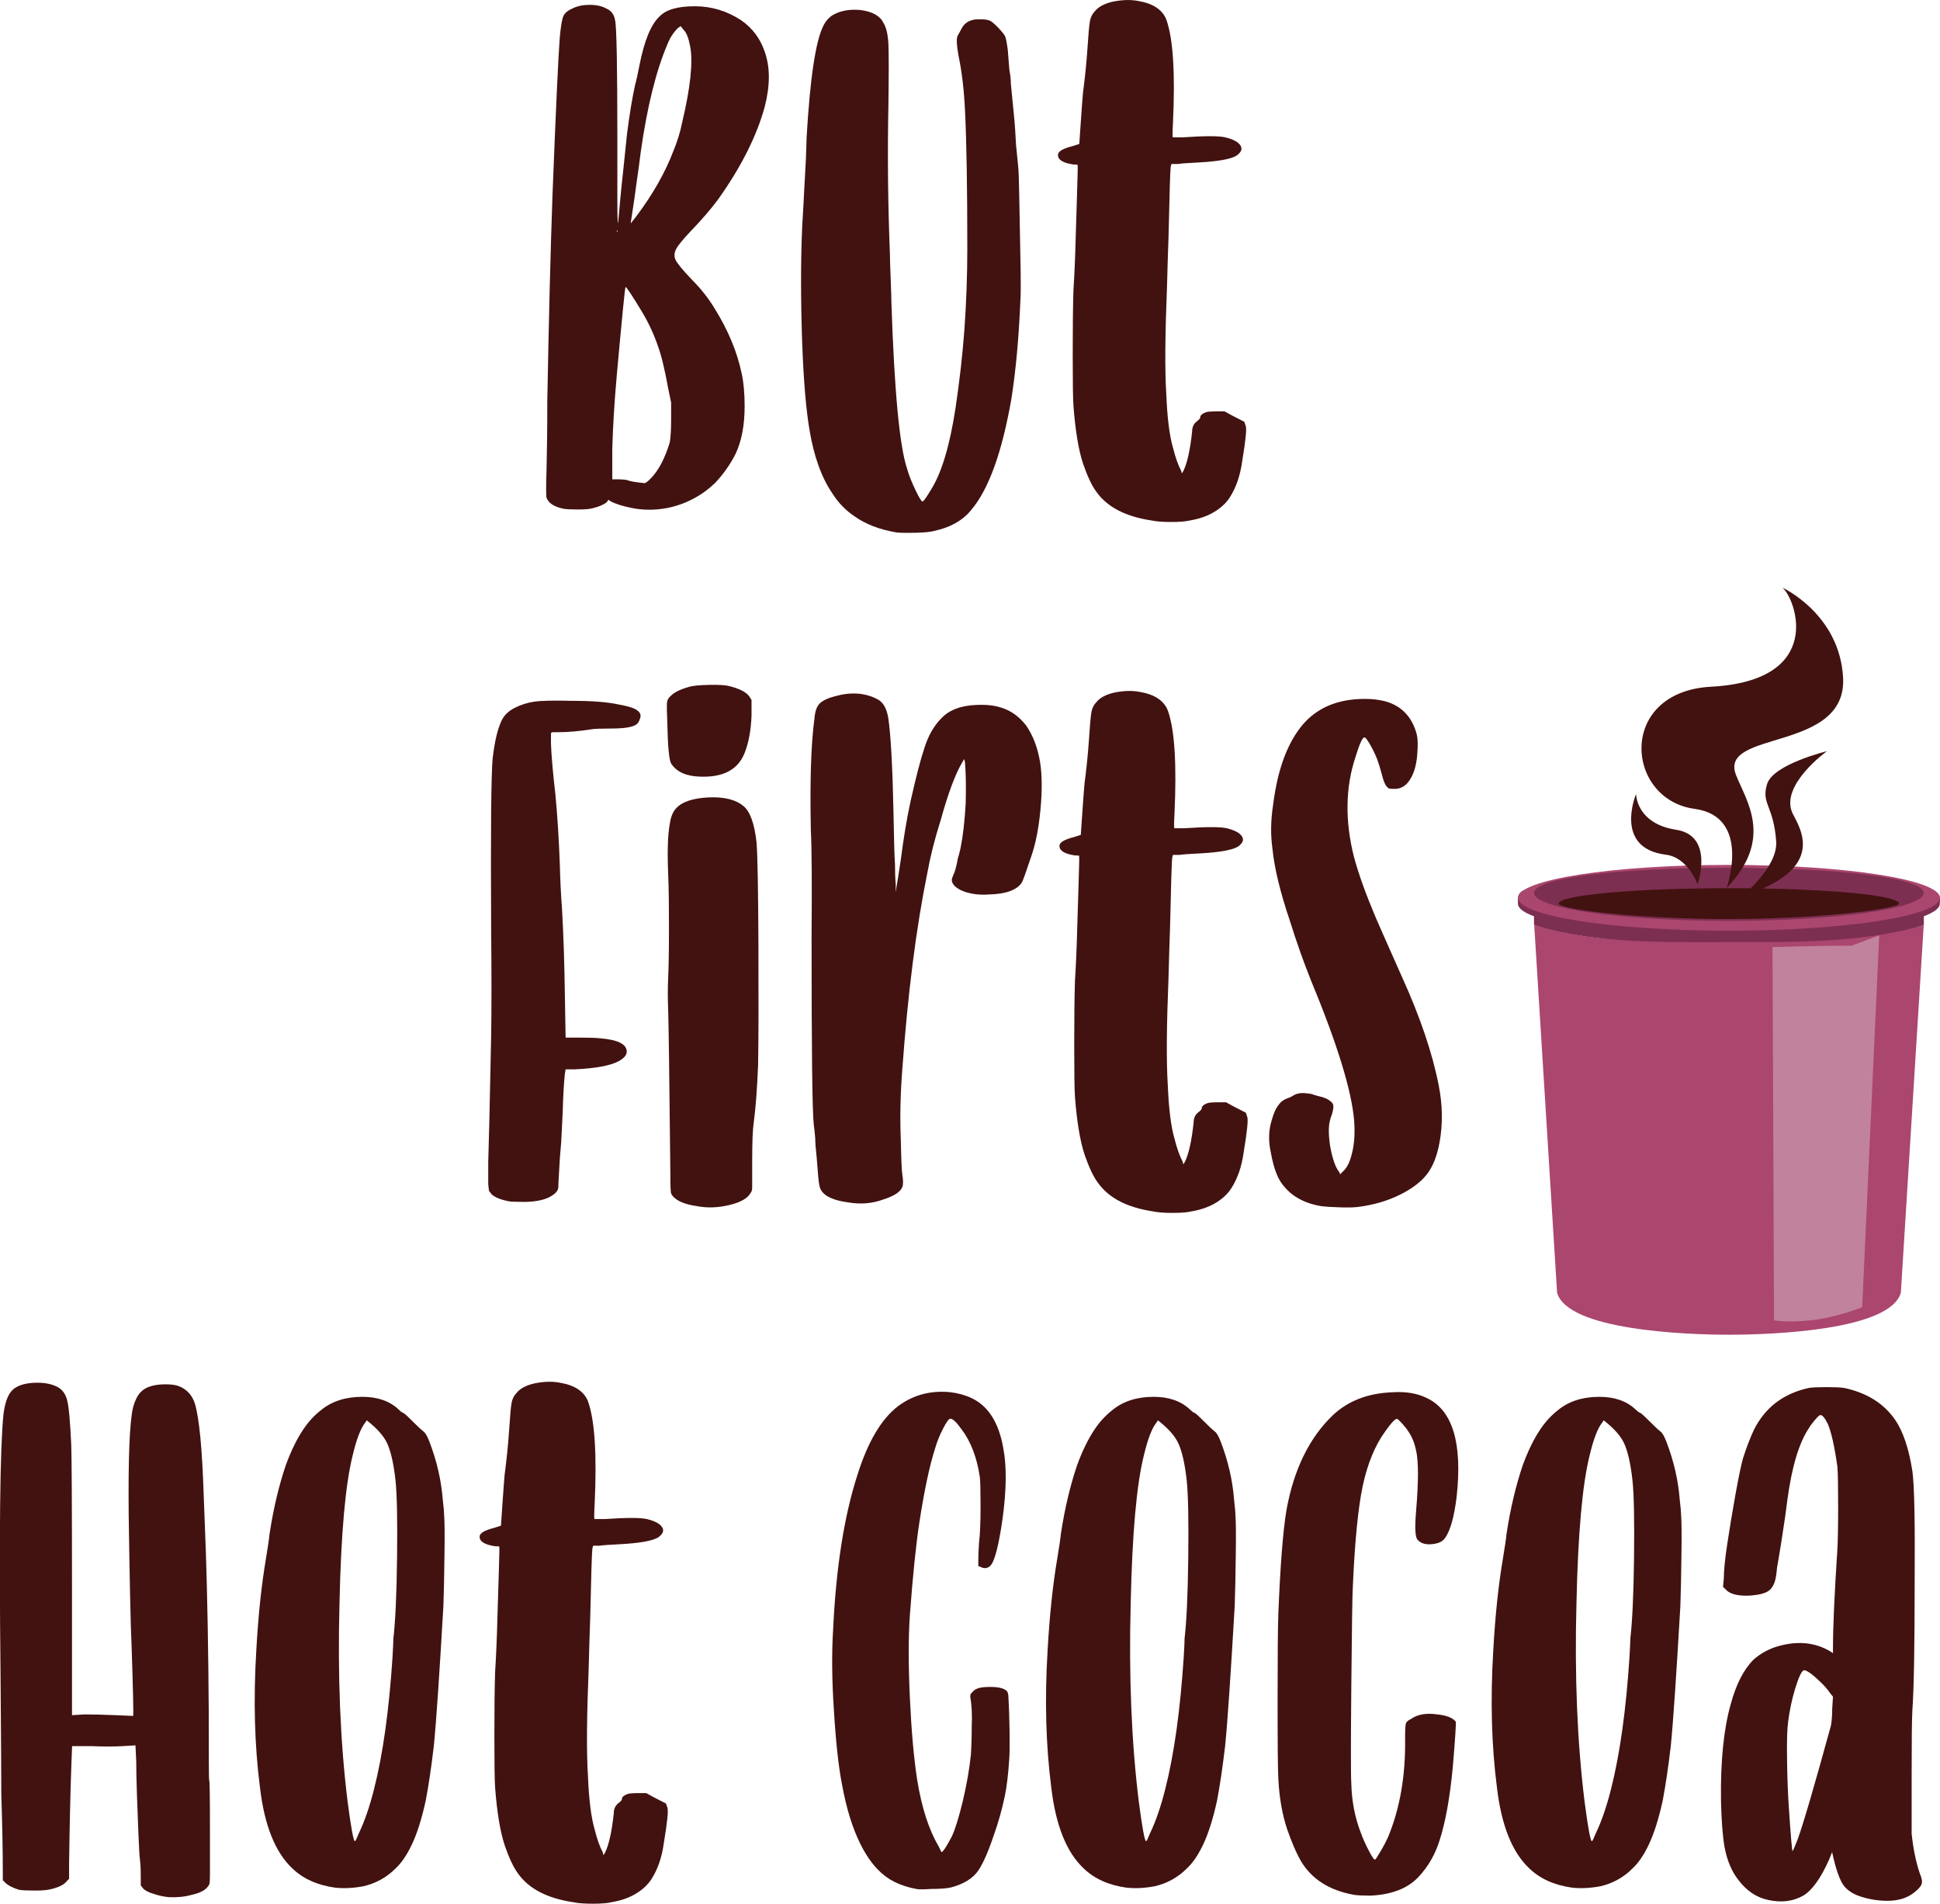 <?xml version="1.0" encoding="utf-8"?>
<!-- Generator: Adobe Illustrator 23.0.1, SVG Export Plug-In . SVG Version: 6.00 Build 0)  -->
<svg version="1.1" id="Layer_1" xmlns="http://www.w3.org/2000/svg" xmlns:xlink="http://www.w3.org/1999/xlink" x="0px" y="0px"
	 viewBox="0 0 180 176.59" style="enable-background:new 0 0 180 176.59;" xml:space="preserve">
<style type="text/css">
	.st0{fill:#CFD1D2;}
	.st1{fill:#E6E7E8;}
	.st2{opacity:0.25;fill:#BEC0C2;}
	.st3{fill:#421210;}
	.st4{fill:#FEF4F5;}
	.st5{fill:#EED4D3;}
	.st6{fill:#F1E8E8;}
	.st7{fill:#E6DEDF;}
	.st8{fill:#602510;}
	.st9{fill:#87481F;}
	.st10{fill:#D1DDDE;}
	.st11{fill:#CED4D6;}
	.st12{fill:#AB466F;}
	.st13{fill:#D7DFE2;}
	.st14{fill:#4D2D23;}
	.st15{fill:#E6E6E5;}
	.st16{fill:#F4F9F9;}
	.st17{fill:#7FA652;}
	.st18{opacity:0.5;}
	.st19{fill:#E4F1F1;}
	.st20{fill:#171818;}
	.st21{fill:#7D2F51;}
	.st22{opacity:0.38;}
	.st23{fill:#FCB977;stroke:#FCB977;stroke-miterlimit:10;}
	.st24{fill:#FCB977;}
	.st25{fill:#E3AF6F;}
	.st26{fill:#FED2A9;}
	.st27{fill:#D28C4B;}
	.st28{fill:#C0C2C4;}
	.st29{fill:#FFFFFF;}
</style>
<g>
	<path class="st21" d="M178.5,82.72v3.09c-2.94,1.1-9.93,1.88-18.08,1.88c-8.16,0-15.16-0.78-18.09-1.89v-3.09H178.5z"/>
	<g>
		<path class="st12" d="M142.35,85.81c5.65,1.76,12.25,1.58,18.07,1.58c5.85,0,12.36,0.11,18.07-1.57
			c-0.71,11.36-1.41,22.71-2.12,34.07c0,0,0,0,0,0c0,0,0,0.01,0,0.01c-0.96,3.51-11.98,3.91-15.95,3.91
			c-3.97,0-14.99-0.41-15.95-3.91c0,0,0-0.01,0-0.01c0,0,0,0,0,0C143.76,108.53,143.05,97.17,142.35,85.81z"/>
	</g>
	<path class="st21" d="M140.84,83.83c0,1.68,8.76,3.05,19.57,3.05c10.81,0,19.57-1.37,19.57-3.05c0-0.32,0.17-0.79-0.4-1.08
		c-2.48-1.24-10.38-1.97-19.16-1.97c-8.66,0-16.48,0.59-19.06,1.81C140.71,82.89,140.84,83.49,140.84,83.83z"/>
	<ellipse class="st12" cx="160.42" cy="83.28" rx="19.57" ry="3.05"/>
	<path class="st21" d="M142.33,82.83c0,1.43,8.1,2.59,18.08,2.59c9.99,0,18.08-1.16,18.08-2.59c0-1.43-8.13-2.33-18.12-2.33
		C150.39,80.5,142.33,81.39,142.33,82.83z"/>
	<path class="st3" d="M166.85,82.51c-1.97-0.08-4.14-0.12-6.44-0.12c-8.72,0-15.79,0.64-15.79,1.43c0,0.51,7.07,1.43,15.79,1.43
		c2.73,0,5.3-0.1,7.55-0.24c4.91-0.32,8.24-0.88,8.24-1.19C176.2,83.23,172.36,82.73,166.85,82.51z"/>
	<g>
		<defs>
			<path id="SVGID_1_" d="M142.35,85.81c5.65,1.76,12.25,1.76,18.08,1.76c5.85,0,12.36-0.08,18.06-1.76
				c-0.71,11.36-1.41,22.71-2.12,34.07c0,0,0,0,0,0c0,0,0,0.01,0,0.01c-0.96,3.51-11.98,3.91-15.95,3.91
				c-3.97,0-14.99-0.41-15.95-3.91c0,0,0-0.01,0-0.01c0,0,0,0,0,0C143.76,108.53,143.05,97.17,142.35,85.81z"/>
		</defs>
		<clipPath id="SVGID_2_">
			<use xlink:href="#SVGID_1_"  style="overflow:visible;"/>
		</clipPath>
	</g>
	<g class="st22">
		<path class="st15" d="M174.36,86.76l-1.58,34.5c0,0-2.44,0.97-4.74,1.21c-2.3,0.24-3.44,0-3.44,0l-0.14-34.62
			c0,0,4.45-0.12,5.88-0.12c1.44,0,1.44,0,1.44,0L174.36,86.76z"/>
	</g>
</g>
<g>
	<g>
		<g>
			<path class="st3" d="M160.2,82.37c0,0,2.35-6.62-2.97-7.34c-6.44-0.87-7.2-10.86,1.53-11.33c10.65-0.57,7.85-8.18,6.62-9.19
				c0,0,5.33,2.45,5.63,8.38c0.34,6.91-11.58,4.8-9.94,8.99C162,74.28,164.63,77.78,160.2,82.37z"/>
		</g>
		<path class="st3" d="M157.51,82.03c0,0,1.58-4.51-1.99-5.06c-3.72-0.57-3.72-3.32-3.72-3.32s-2.12,5.03,2.76,5.63
			C156.63,79.54,157.51,82.03,157.51,82.03z"/>
		<path class="st3" d="M161.6,83.15c0,0,3.36-2.69,3.2-5.09c-0.22-3.32-1.42-3.5-0.84-5.34c0.57-1.83,5.55-3.04,5.55-3.04
			s-4.39,3.15-3.2,5.74C166.93,76.73,169.73,80.59,161.6,83.15z"/>
	</g>
</g>
<g>
	<g>
		<path class="st3" d="M66.64,18.48c-0.64,0.87-1.48,1.85-2.53,2.94c-0.73,0.77-1.19,1.33-1.37,1.67c-0.18,0.34-0.21,0.67-0.07,0.99
			c0.14,0.32,0.66,0.96,1.57,1.91c0.82,0.82,1.5,1.69,2.05,2.6c1.28,2.05,2.12,4.08,2.53,6.08c0.18,0.82,0.27,1.82,0.27,3.01
			c0,1.73-0.27,3.19-0.82,4.38c-0.5,1-1.14,1.91-1.91,2.73c-1.23,1.18-2.69,1.96-4.38,2.32c-1.18,0.23-2.32,0.23-3.42,0
			c-0.87-0.18-1.5-0.39-1.91-0.61l-0.2-0.14l-0.14,0.21c-0.27,0.23-0.68,0.41-1.23,0.55c-0.27,0.09-0.74,0.14-1.4,0.14
			s-1.13-0.02-1.4-0.07c-0.87-0.18-1.39-0.52-1.57-1.02c-0.05-0.18-0.05-1.06,0-2.63c0.04-1.57,0.07-3.68,0.07-6.32
			c0.14-7.66,0.3-14.01,0.48-19.07c0.32-8.2,0.55-13.1,0.68-14.7c0.09-1,0.2-1.66,0.34-1.98c0.14-0.27,0.41-0.5,0.82-0.68
			c0.46-0.23,0.99-0.34,1.61-0.34c0.62,0,1.13,0.11,1.54,0.34c0.45,0.18,0.73,0.55,0.82,1.09c0.14,0.59,0.21,4.24,0.21,10.94
			c0,2.32,0,4.23,0,5.71s0.02,2.2,0.07,2.15c0.14-1.59,0.29-3.23,0.48-4.92c0.14-1.37,0.25-2.46,0.34-3.28
			c0.23-1.82,0.48-3.35,0.75-4.58c0.14-0.5,0.27-1.12,0.41-1.85c0.45-2.28,1.07-3.78,1.85-4.51c0.59-0.64,1.69-0.96,3.28-0.96
			c1.55,0,2.98,0.43,4.31,1.3c1.05,0.73,1.78,1.71,2.19,2.94c0.5,1.41,0.5,3.1,0,5.06C70.22,12.6,68.78,15.47,66.64,18.48z
			 M62.27,38.92v-1.57l-0.27-1.3c-0.32-1.78-0.64-3.1-0.96-3.96c-0.37-1.09-0.87-2.16-1.5-3.21c-0.91-1.5-1.41-2.26-1.5-2.26
			c-0.05,0-0.32,2.76-0.82,8.27c-0.23,2.6-0.36,4.85-0.41,6.77v2.8h0.48c0.32,0,0.61,0.02,0.89,0.07c0.23,0.09,0.55,0.16,0.96,0.21
			l0.61,0.07c0.09,0.05,0.3-0.09,0.61-0.41c0.73-0.73,1.32-1.85,1.78-3.35C62.22,40.63,62.27,39.92,62.27,38.92z M57.28,21.35
			l-0.07,0.07l0.07,0.14C57.28,21.46,57.28,21.39,57.28,21.35z M62.47,14.03c0.36-0.87,0.64-1.75,0.82-2.66
			c0.77-3.24,1.02-5.58,0.75-7.04c-0.14-0.77-0.34-1.3-0.62-1.57l-0.27-0.34l-0.27,0.2c-0.41,0.41-0.73,0.91-0.96,1.5
			c-1.05,2.46-1.87,5.77-2.46,9.91c-0.14,1.09-0.27,2.1-0.41,3.01c-0.14,1.05-0.25,1.85-0.34,2.39c-0.09,0.64-0.15,1.02-0.17,1.13
			c-0.02,0.12-0.02,0.16,0,0.14c0.02-0.02,0.19-0.24,0.51-0.65C60.56,18.04,61.7,16.04,62.47,14.03z"/>
		<path class="st3" d="M94.46,15.33c0.05,0.46,0.08,1.27,0.1,2.43c0.02,1.16,0.04,2.38,0.07,3.66c0.02,1.28,0.05,2.54,0.07,3.79
			c0.02,1.25,0.01,2.18-0.03,2.77c-0.14,3.33-0.41,6.31-0.82,8.96c-0.87,5.01-2.12,8.48-3.76,10.39c-0.78,0.96-1.92,1.6-3.42,1.92
			c-0.32,0.09-0.89,0.15-1.71,0.17c-0.82,0.02-1.41,0.01-1.78-0.03c-1.6-0.27-2.89-0.78-3.9-1.5c-0.82-0.55-1.5-1.25-2.05-2.12
			c-1-1.46-1.71-3.42-2.12-5.88c-0.32-1.87-0.55-4.56-0.68-8.07c-0.14-4.01-0.14-7.61,0-10.8c0.09-1.5,0.16-2.71,0.2-3.62
			c0.05-0.91,0.09-1.75,0.14-2.53c0.04-1.18,0.07-1.89,0.07-2.12c0.32-5.51,0.84-8.98,1.57-10.39c0.23-0.45,0.55-0.8,0.96-1.02
			c0.68-0.36,1.5-0.5,2.46-0.41c1.09,0.14,1.8,0.52,2.12,1.16c0.27,0.41,0.43,1.07,0.48,1.98c0.04,0.91,0.04,2.8,0,5.67
			c-0.09,4.47-0.05,9.07,0.14,13.81c0,0.41,0.02,1.17,0.07,2.29c0.04,1.12,0.07,1.88,0.07,2.29c0.27,8.11,0.75,13.22,1.44,15.31
			c0.18,0.64,0.45,1.31,0.79,2.02c0.34,0.71,0.56,1.06,0.65,1.06c0.09,0,0.34-0.34,0.75-1.03c1-1.55,1.78-4.1,2.32-7.66
			c0.36-2.41,0.64-4.83,0.82-7.25c0.18-2.55,0.27-5.06,0.27-7.52c0-5.65-0.07-9.89-0.21-12.72c-0.09-2-0.3-3.74-0.61-5.19
			c-0.18-1-0.2-1.62-0.07-1.85c0.09-0.14,0.2-0.34,0.34-0.62c0.32-0.64,0.91-0.93,1.78-0.89c0.41,0,0.71,0.05,0.89,0.14
			c0.18,0.09,0.44,0.32,0.79,0.68c0.34,0.37,0.55,0.63,0.61,0.79c0.07,0.16,0.15,0.58,0.24,1.27c0.05,0.55,0.09,1.14,0.14,1.78
			c0.09,0.5,0.14,0.93,0.14,1.3c0.09,0.91,0.2,2.08,0.34,3.49c0.04,0.46,0.09,1.19,0.14,2.19C94.35,14.28,94.42,14.92,94.46,15.33z"
			/>
		<path class="st3" d="M115.45,39.12c0,0,0.05,0.14,0.14,0.41c0.09,0.27-0.02,1.37-0.34,3.28c-0.18,1.32-0.57,2.44-1.16,3.35
			c-0.36,0.55-0.87,1-1.5,1.37c-0.64,0.37-1.37,0.61-2.19,0.75c-0.36,0.09-0.95,0.14-1.74,0.14c-0.8,0-1.4-0.05-1.81-0.14
			c-2.42-0.36-4.13-1.25-5.13-2.67c-0.41-0.55-0.82-1.41-1.23-2.6c-0.41-1.23-0.71-3.01-0.89-5.33c-0.05-0.68-0.07-2.28-0.07-4.79
			c0-2.5,0.02-4.51,0.07-6.02c0.09-1.37,0.16-3.01,0.21-4.92c0.04-1.41,0.09-2.94,0.14-4.58c0.04-1.37,0.06-2.06,0.03-2.08
			c-0.02-0.02-0.15-0.03-0.38-0.03c-0.96-0.14-1.44-0.43-1.44-0.89c0-0.32,0.45-0.59,1.37-0.82l0.61-0.2l0.14-2.05
			c0.09-1.32,0.16-2.21,0.2-2.67c0.18-1.37,0.32-2.71,0.41-4.03c0.09-1.41,0.17-2.3,0.24-2.66c0.07-0.36,0.22-0.66,0.45-0.89
			c0.32-0.41,0.87-0.71,1.64-0.89c0.87-0.18,1.66-0.21,2.39-0.07c1.37,0.23,2.23,0.8,2.6,1.71c0.64,1.78,0.84,4.99,0.62,9.64
			c-0.05,0.87-0.05,1.3,0,1.3c0.09,0,0.39,0,0.89,0c2.05-0.14,3.37-0.14,3.97,0c0.73,0.18,1.2,0.43,1.4,0.75
			c0.21,0.32,0.08,0.64-0.38,0.96c-0.55,0.32-1.71,0.52-3.49,0.62c-1,0.05-1.64,0.09-1.91,0.14h-0.62l-0.07,0.27
			c-0.05,0.41-0.11,2.57-0.2,6.49c-0.05,1.23-0.09,2.76-0.14,4.58c-0.18,4.47-0.21,7.79-0.07,9.98c0.09,2.23,0.3,3.9,0.62,4.99
			c0.23,0.91,0.48,1.62,0.75,2.12l0.07,0.27l0.14-0.21c0.36-0.73,0.64-1.96,0.82-3.69c0-0.41,0.16-0.73,0.48-0.96
			c0.18-0.14,0.27-0.25,0.27-0.34c0-0.18,0.18-0.34,0.55-0.48c0.14-0.04,0.45-0.07,0.96-0.07h0.75l0.75,0.41
			C115.08,38.94,115.45,39.12,115.45,39.12z"/>
		<path class="st3" d="M59.19,65.95c0.23,0.18,0.3,0.41,0.2,0.68c-0.09,0.32-0.23,0.52-0.41,0.61c-0.37,0.23-1.14,0.34-2.33,0.34
			c-0.91,0-1.5,0.02-1.78,0.07c-1.14,0.18-2.16,0.27-3.07,0.27c-0.27,0-0.46,0-0.55,0L51.12,68v0.96c0.04,1.14,0.18,2.71,0.41,4.72
			c0.18,1.87,0.32,4.01,0.41,6.43c0.04,1.6,0.11,2.96,0.2,4.1c0.14,2.42,0.23,5.1,0.27,8.07l0.07,3.97h1.37
			c0.87,0,1.5,0.02,1.91,0.07c1.6,0.14,2.39,0.55,2.39,1.23c0,0.32-0.25,0.61-0.75,0.89c-0.77,0.41-2.12,0.66-4.03,0.75h-0.89
			l-0.07,0.41c-0.09,0.87-0.16,2.05-0.2,3.55c-0.05,0.87-0.09,1.8-0.14,2.8c-0.09,0.96-0.16,1.89-0.2,2.8
			c-0.05,0.82-0.07,1.3-0.07,1.44c-0.05,0.32-0.34,0.61-0.89,0.89c-0.59,0.27-1.37,0.41-2.33,0.41c-0.77,0-1.25-0.02-1.44-0.07
			c-0.68-0.14-1.18-0.34-1.5-0.61l-0.27-0.34l-0.07-0.61c0-0.45,0-1.14,0-2.05c0.04-1.14,0.14-5.03,0.27-11.69
			c0.04-2.6,0.04-5.92,0-9.98c-0.05-9.07,0-14.33,0.14-15.79c0.18-1.55,0.45-2.71,0.82-3.49c0.23-0.5,0.64-0.9,1.23-1.2
			c0.59-0.3,1.21-0.49,1.85-0.58c0.64-0.09,1.8-0.11,3.49-0.07c1.82,0,3.26,0.11,4.31,0.34C58.37,65.52,58.96,65.72,59.19,65.95z"/>
		<path class="st3" d="M64.93,72.04c-1.28-0.04-2.17-0.45-2.67-1.23c-0.18-0.36-0.3-1.57-0.34-3.62c-0.05-1.14-0.06-1.82-0.03-2.05
			c0.02-0.23,0.15-0.43,0.38-0.62c0.32-0.32,0.89-0.59,1.71-0.82c0.32-0.09,0.91-0.15,1.78-0.17c0.87-0.02,1.48,0.01,1.85,0.1
			c0.96,0.23,1.6,0.55,1.91,0.96l0.21,0.34v1.44c-0.05,1.32-0.25,2.46-0.62,3.42C68.51,71.38,67.12,72.13,64.93,72.04z M70.2,78.19
			c0.09,1.23,0.15,4.4,0.17,9.5c0.02,5.1,0.01,8.8-0.03,11.07c-0.09,2.28-0.23,4.08-0.41,5.4c-0.09,0.59-0.14,1.8-0.14,3.62
			c0,1.32,0,2.11,0,2.36c0,0.25-0.05,0.42-0.14,0.51c-0.27,0.5-0.93,0.88-1.98,1.13s-2.05,0.29-3.01,0.1
			c-1.28-0.18-2.08-0.57-2.39-1.16c-0.05-0.14-0.07-0.71-0.07-1.71c-0.09-8.89-0.16-13.95-0.2-15.18c-0.05-1.18-0.05-2.26,0-3.21
			c0.04-0.91,0.07-2.43,0.07-4.55c0-2.12-0.02-3.75-0.07-4.89c-0.09-2.1-0.05-3.67,0.14-4.72c0.09-0.68,0.3-1.18,0.61-1.5
			c0.55-0.59,1.54-0.92,2.97-0.99c1.44-0.07,2.52,0.19,3.25,0.79C69.6,75.27,70.01,76.41,70.2,78.19z"/>
		<path class="st3" d="M96.51,70.74c0.18,1.19,0.19,2.63,0.03,4.34c-0.16,1.71-0.44,3.16-0.85,4.34c-0.5,1.5-0.8,2.33-0.89,2.46
			c-0.46,0.68-1.46,1.05-3.01,1.09c-0.64,0.05-1.22,0.01-1.74-0.1c-0.52-0.11-0.95-0.29-1.26-0.51c-0.32-0.23-0.48-0.48-0.48-0.75
			c0-0.09,0.09-0.34,0.27-0.75c0.14-0.46,0.23-0.84,0.27-1.16c0.09-0.27,0.18-0.61,0.27-1.02c0.23-1.14,0.39-2.53,0.48-4.17
			c0.04-1.55,0.02-2.82-0.07-3.83l-0.07-0.27l-0.2,0.34c-0.64,1.09-1.3,2.87-1.98,5.33c-0.55,1.73-0.96,3.35-1.23,4.85
			c-1.05,5.15-1.82,11.23-2.33,18.25c-0.18,2.28-0.23,4.47-0.14,6.56c0.04,1.91,0.09,2.98,0.14,3.21c0.09,0.55,0.09,0.93,0,1.16
			c-0.18,0.46-0.77,0.84-1.78,1.16c-1,0.37-2.08,0.46-3.21,0.27c-1.41-0.18-2.28-0.59-2.6-1.23c-0.09-0.18-0.16-0.56-0.21-1.13
			c-0.05-0.57-0.09-1.15-0.14-1.74c-0.09-0.82-0.14-1.44-0.14-1.85c-0.05-0.55-0.09-0.98-0.14-1.3c-0.14-1.32-0.2-7.15-0.2-17.5
			c0.04-4.79,0.02-8.07-0.07-9.84c-0.09-4.56,0.02-8,0.34-10.32c0.05-0.64,0.21-1.09,0.48-1.37c0.27-0.27,0.75-0.5,1.44-0.68
			c1.46-0.41,2.76-0.32,3.9,0.27c0.55,0.27,0.89,0.87,1.03,1.78c0.23,1.55,0.39,4.44,0.48,8.68c0.04,2.55,0.09,4.17,0.14,4.85
			c0,0.68,0.02,1.32,0.07,1.91v0.68l0.07-0.48c0.05-0.23,0.18-1.09,0.41-2.6c0.23-1.82,0.52-3.6,0.89-5.33
			c0.5-2.23,0.93-3.9,1.3-4.99c0.36-1.14,0.89-2.05,1.57-2.73c0.73-0.77,1.82-1.18,3.28-1.23c0.91-0.04,1.69,0.05,2.32,0.27
			c0.87,0.27,1.62,0.82,2.26,1.64C95.85,68.23,96.29,69.37,96.51,70.74z"/>
		<path class="st3" d="M115.59,103.21c0,0,0.05,0.14,0.14,0.41c0.09,0.27-0.02,1.37-0.34,3.28c-0.18,1.32-0.57,2.44-1.16,3.35
			c-0.36,0.55-0.87,1-1.5,1.37c-0.64,0.37-1.37,0.61-2.19,0.75c-0.36,0.09-0.95,0.14-1.74,0.14c-0.8,0-1.4-0.05-1.81-0.14
			c-2.42-0.36-4.13-1.25-5.13-2.67c-0.41-0.55-0.82-1.41-1.23-2.6c-0.41-1.23-0.71-3.01-0.89-5.33c-0.05-0.68-0.07-2.28-0.07-4.79
			c0-2.5,0.02-4.51,0.07-6.02c0.09-1.37,0.16-3.01,0.21-4.92c0.04-1.41,0.09-2.94,0.14-4.58c0.04-1.37,0.06-2.06,0.03-2.08
			c-0.02-0.02-0.15-0.03-0.38-0.03c-0.96-0.14-1.44-0.43-1.44-0.89c0-0.32,0.45-0.59,1.37-0.82l0.61-0.2l0.14-2.05
			c0.09-1.32,0.16-2.21,0.2-2.67c0.18-1.37,0.32-2.71,0.41-4.03c0.09-1.41,0.17-2.3,0.24-2.66s0.22-0.66,0.45-0.89
			c0.32-0.41,0.87-0.71,1.64-0.89c0.87-0.18,1.66-0.21,2.39-0.07c1.37,0.23,2.23,0.8,2.6,1.71c0.64,1.78,0.84,4.99,0.62,9.64
			c-0.05,0.87-0.05,1.3,0,1.3c0.09,0,0.39,0,0.89,0c2.05-0.14,3.37-0.14,3.97,0c0.73,0.18,1.2,0.43,1.4,0.75
			c0.21,0.32,0.08,0.64-0.38,0.96c-0.55,0.32-1.71,0.52-3.49,0.62c-1,0.05-1.64,0.09-1.91,0.14h-0.62l-0.07,0.27
			c-0.05,0.41-0.11,2.57-0.2,6.49c-0.05,1.23-0.09,2.76-0.14,4.58c-0.18,4.47-0.21,7.79-0.07,9.98c0.09,2.23,0.3,3.9,0.62,4.99
			c0.23,0.91,0.48,1.62,0.75,2.12l0.07,0.27l0.14-0.21c0.36-0.73,0.64-1.96,0.82-3.69c0-0.41,0.16-0.73,0.48-0.96
			c0.18-0.14,0.27-0.25,0.27-0.34c0-0.18,0.18-0.34,0.55-0.48c0.14-0.04,0.45-0.07,0.96-0.07h0.75l0.75,0.41
			C115.22,103.03,115.59,103.21,115.59,103.21z"/>
		<path class="st3" d="M133.49,100.68c0.36,1.82,0.39,3.6,0.07,5.33c-0.23,1.23-0.61,2.2-1.16,2.91c-0.55,0.71-1.37,1.33-2.46,1.88
			c-1.18,0.59-2.51,0.98-3.96,1.16c-0.41,0.05-0.99,0.06-1.74,0.03c-0.75-0.02-1.29-0.06-1.61-0.1c-1.69-0.27-2.94-1-3.76-2.19
			c-0.41-0.59-0.73-1.53-0.96-2.8c-0.23-1.05-0.21-2.03,0.07-2.94c0.18-0.68,0.41-1.18,0.68-1.5c0.18-0.27,0.48-0.48,0.89-0.62
			c0.14-0.04,0.27-0.11,0.41-0.2c0.36-0.23,0.82-0.3,1.37-0.21c0.18,0,0.39,0.05,0.62,0.14c0.14,0.05,0.39,0.11,0.75,0.2
			c0.45,0.14,0.77,0.34,0.96,0.61c0.09,0.18,0.07,0.5-0.07,0.96c-0.14,0.36-0.23,0.71-0.27,1.02c-0.05,0.41-0.03,0.9,0.03,1.47
			s0.18,1.13,0.34,1.67c0.16,0.55,0.35,0.96,0.58,1.23l0.07,0.2l0.27-0.27c0.36-0.32,0.64-0.87,0.82-1.64
			c0.23-0.87,0.3-1.89,0.21-3.08c-0.23-2.78-1.57-7.13-4.03-13.06c-0.64-1.6-1.28-3.39-1.91-5.4c-0.91-2.69-1.46-4.94-1.64-6.77
			c-0.18-1.28-0.16-2.64,0.07-4.1c0.41-3.24,1.32-5.7,2.73-7.38c1.28-1.5,3.05-2.3,5.33-2.39c0.96-0.04,1.8,0.05,2.53,0.27
			c1.41,0.46,2.32,1.46,2.73,3.01c0.09,0.37,0.11,0.87,0.07,1.5c-0.05,1.14-0.27,2.03-0.68,2.67c-0.36,0.59-0.84,0.89-1.44,0.89
			c-0.23,0-0.39-0.01-0.48-0.03c-0.09-0.02-0.18-0.09-0.27-0.21c-0.09-0.11-0.17-0.26-0.24-0.44c-0.07-0.18-0.15-0.45-0.24-0.82
			c-0.14-0.5-0.27-0.93-0.41-1.3c-0.18-0.45-0.4-0.9-0.65-1.33c-0.25-0.43-0.42-0.65-0.51-0.65c-0.18,0-0.46,0.59-0.82,1.78
			c-0.96,2.87-1,5.99-0.14,9.37c0.45,1.64,1.14,3.53,2.05,5.67c0.46,1.05,1.25,2.85,2.39,5.4
			C131.76,94.32,132.9,97.67,133.49,100.68z"/>
		<path class="st3" d="M19.48,169.89c0,1.82,0,3.09,0,3.79c0,0.71-0.02,1.08-0.07,1.13c-0.23,0.46-0.78,0.78-1.64,0.96
			c-0.64,0.18-1.34,0.25-2.12,0.21c-0.5-0.05-1-0.16-1.5-0.34c-0.32-0.09-0.59-0.23-0.82-0.41l-0.27-0.34v-0.89
			c0-0.59-0.02-1.07-0.07-1.44c-0.05-0.36-0.09-1.14-0.14-2.32c0-0.04-0.05-1.25-0.14-3.62c-0.05-1.41-0.07-2.51-0.07-3.28
			l-0.07-1.44l-1.16,0.07c-0.82,0.05-1.8,0.05-2.94,0H6.69l-0.07,1.78c-0.09,2.51-0.16,5.56-0.21,9.16v1.37l-0.2,0.2
			c-0.23,0.32-0.71,0.57-1.44,0.75c-0.32,0.09-0.82,0.14-1.5,0.14c-0.68,0-1.18-0.02-1.5-0.07c-0.59-0.18-1.03-0.41-1.3-0.68
			l-0.21-0.21v-0.75c0-2-0.05-4.42-0.14-7.25c0-1.14-0.02-4.83-0.07-11.07c-0.14-12.94-0.05-20.99,0.27-24.13
			c0.14-1.14,0.43-1.91,0.89-2.32c0.41-0.36,1.05-0.57,1.91-0.62c0.87-0.04,1.57,0.07,2.12,0.34c0.5,0.23,0.83,0.65,0.99,1.27
			c0.16,0.61,0.28,1.99,0.38,4.13c0.04,1,0.07,5.42,0.07,13.26v11.83l1.16-0.07c0.73,0,1.69,0.02,2.87,0.07l1.64,0.07
			c0.05-0.04,0-2.21-0.14-6.49c-0.09-1.82-0.18-5.9-0.27-12.24c-0.05-5.29,0.09-8.59,0.41-9.91c0.18-0.64,0.41-1.09,0.68-1.37
			c0.45-0.5,1.23-0.75,2.32-0.75c0.5,0,0.89,0.05,1.16,0.14c0.77,0.27,1.3,0.82,1.57,1.64c0.41,1.37,0.68,4.19,0.82,8.48
			c0.04,1.14,0.11,2.89,0.2,5.26c0.14,4.19,0.23,9.16,0.27,14.9c0,4.15,0.01,6.23,0.03,6.26C19.46,165.1,19.48,166.7,19.48,169.89z"
			/>
		<path class="st3" d="M41.21,140.57c0.04,0.5,0.06,1.72,0.03,3.66c-0.02,1.94-0.06,3.52-0.1,4.75c-0.37,6.38-0.66,10.71-0.89,12.99
			c-0.23,1.96-0.48,3.65-0.75,5.06c-0.37,1.69-0.8,3.05-1.3,4.1c-0.46,0.96-0.96,1.69-1.5,2.19c-0.82,0.82-1.8,1.37-2.94,1.64
			c-0.91,0.18-1.8,0.23-2.67,0.14c-1.64-0.23-2.96-0.82-3.96-1.78c-1.6-1.5-2.6-4.01-3.01-7.52c-0.5-3.87-0.62-8.11-0.34-12.71
			c0.18-3.24,0.48-6.06,0.89-8.48c0.18-1.09,0.3-1.87,0.34-2.32c0.36-2.37,0.87-4.49,1.5-6.36c0.5-1.37,1.05-2.48,1.64-3.35
			c0.45-0.68,1-1.28,1.64-1.78c1-0.82,2.28-1.23,3.83-1.23c1.41,0,2.53,0.39,3.35,1.16c0.18,0.18,0.32,0.29,0.41,0.31
			c0.09,0.02,0.39,0.29,0.89,0.79c0.45,0.46,0.8,0.78,1.03,0.96c0.18,0.14,0.36,0.46,0.55,0.96c0.68,1.78,1.09,3.55,1.23,5.33
			C41.17,139.84,41.21,140.34,41.21,140.57z M36.5,151.98c0.18-1.55,0.3-4.03,0.34-7.45c0.04-3.42,0-5.81-0.14-7.18
			c-0.18-1.64-0.46-2.83-0.82-3.55c-0.27-0.55-0.75-1.12-1.44-1.71l-0.41-0.34l-0.14,0.21c-0.41,0.5-0.8,1.5-1.16,3.01
			c-0.68,2.69-1.09,7.27-1.23,13.74c-0.18,6.75,0.07,12.87,0.75,18.39c0.32,2.46,0.55,3.69,0.68,3.69c0.05,0,0.16-0.23,0.34-0.68
			c0.55-1.14,1.03-2.53,1.44-4.17c0.82-3.23,1.39-7.31,1.71-12.24C36.47,152.78,36.5,152.21,36.5,151.98z"/>
		<path class="st3" d="M61.79,167.29c0,0,0.05,0.14,0.14,0.41c0.09,0.27-0.02,1.37-0.34,3.28c-0.18,1.32-0.57,2.44-1.16,3.35
			c-0.36,0.55-0.87,1-1.5,1.37c-0.64,0.37-1.37,0.61-2.19,0.75c-0.36,0.09-0.95,0.14-1.74,0.14c-0.8,0-1.4-0.05-1.81-0.14
			c-2.42-0.36-4.13-1.25-5.13-2.67c-0.41-0.55-0.82-1.41-1.23-2.6c-0.41-1.23-0.71-3.01-0.89-5.33c-0.05-0.68-0.07-2.28-0.07-4.79
			c0-2.5,0.02-4.51,0.07-6.02c0.09-1.37,0.16-3.01,0.21-4.92c0.04-1.41,0.09-2.94,0.14-4.58c0.04-1.37,0.06-2.06,0.03-2.08
			c-0.02-0.02-0.15-0.03-0.38-0.03c-0.96-0.14-1.44-0.43-1.44-0.89c0-0.32,0.45-0.59,1.37-0.82l0.61-0.2l0.14-2.05
			c0.09-1.32,0.16-2.21,0.2-2.67c0.18-1.37,0.32-2.71,0.41-4.03c0.09-1.41,0.17-2.3,0.24-2.66c0.07-0.36,0.22-0.66,0.45-0.89
			c0.32-0.41,0.87-0.71,1.64-0.89c0.87-0.18,1.66-0.21,2.39-0.07c1.37,0.23,2.23,0.8,2.6,1.71c0.64,1.78,0.84,4.99,0.62,9.64
			c-0.05,0.87-0.05,1.3,0,1.3c0.09,0,0.39,0,0.89,0c2.05-0.14,3.37-0.14,3.97,0c0.73,0.18,1.2,0.43,1.4,0.75
			c0.21,0.32,0.08,0.64-0.38,0.96c-0.55,0.32-1.71,0.52-3.49,0.62c-1,0.05-1.64,0.09-1.91,0.14h-0.62l-0.07,0.27
			c-0.05,0.41-0.11,2.57-0.2,6.49c-0.05,1.23-0.09,2.76-0.14,4.58c-0.18,4.47-0.21,7.79-0.07,9.98c0.09,2.23,0.3,3.9,0.62,4.99
			c0.23,0.91,0.48,1.62,0.75,2.12l0.07,0.27l0.14-0.21c0.36-0.73,0.64-1.96,0.82-3.69c0-0.41,0.16-0.73,0.48-0.96
			c0.18-0.14,0.27-0.25,0.27-0.34c0-0.18,0.18-0.34,0.55-0.48c0.14-0.04,0.45-0.07,0.96-0.07h0.75l0.75,0.41
			C61.42,167.11,61.79,167.29,61.79,167.29z"/>
		<path class="st3" d="M93.57,157.52c0.04,0.64,0.08,1.62,0.1,2.94c0.02,1.32,0.01,2.23-0.03,2.73c-0.09,1.41-0.23,2.55-0.41,3.42
			c-0.27,1.28-0.61,2.48-1.02,3.62c-0.5,1.5-0.98,2.6-1.44,3.28c-0.5,0.73-1.34,1.25-2.53,1.57c-0.41,0.09-1.02,0.14-1.85,0.14
			c-0.73,0.05-1.18,0.05-1.37,0c-1.5-0.27-2.69-0.87-3.55-1.78c-0.59-0.59-1.14-1.39-1.64-2.39c-0.73-1.46-1.3-3.3-1.71-5.54
			c-0.32-1.64-0.57-3.94-0.75-6.9c-0.18-2.73-0.21-5.22-0.07-7.45c0.27-5.74,1.02-10.53,2.26-14.36c0.96-3.05,2.21-5.17,3.76-6.36
			c1.41-1.05,3.03-1.48,4.85-1.3c0.73,0.09,1.39,0.27,1.98,0.55c1.55,0.73,2.53,2.28,2.94,4.65c0.32,1.64,0.3,3.83-0.07,6.56
			c-0.37,2.55-0.75,4.01-1.16,4.37c-0.27,0.23-0.57,0.25-0.89,0.07l-0.2-0.07v-0.55c0-0.36,0.02-0.91,0.07-1.64
			c0.09-0.73,0.14-1.82,0.14-3.28c0-1.46-0.02-2.39-0.07-2.8c-0.27-1.82-0.84-3.3-1.71-4.44c-0.46-0.64-0.8-0.96-1.02-0.96
			c-0.14,0-0.37,0.31-0.68,0.92c-0.32,0.62-0.57,1.24-0.75,1.88c-0.5,1.55-0.98,3.81-1.44,6.77c-0.32,2.1-0.62,4.99-0.89,8.68
			c-0.14,2.01-0.14,4.54,0,7.59c0.14,3.05,0.36,5.61,0.68,7.66c0.41,2.55,1.07,4.6,1.98,6.15l0.27,0.55c0.14,0,0.45-0.48,0.96-1.44
			c0.32-0.68,0.66-1.79,1.03-3.32c0.36-1.53,0.61-2.97,0.75-4.34c0.04-0.68,0.07-1.53,0.07-2.53c0.05-1.09,0-2.03-0.14-2.8
			c0-0.18,0.07-0.32,0.21-0.41c0.09-0.14,0.25-0.25,0.48-0.34c0.23-0.09,0.61-0.14,1.16-0.14c0.73,0,1.23,0.11,1.5,0.34
			C93.51,156.93,93.57,157.15,93.57,157.52z"/>
		<path class="st3" d="M114.63,140.57c0.04,0.5,0.06,1.72,0.03,3.66c-0.02,1.94-0.06,3.52-0.1,4.75
			c-0.37,6.38-0.66,10.71-0.89,12.99c-0.23,1.96-0.48,3.65-0.75,5.06c-0.37,1.69-0.8,3.05-1.3,4.1c-0.46,0.96-0.96,1.69-1.5,2.19
			c-0.82,0.82-1.8,1.37-2.94,1.64c-0.91,0.18-1.8,0.23-2.67,0.14c-1.64-0.23-2.96-0.82-3.96-1.78c-1.6-1.5-2.6-4.01-3.01-7.52
			c-0.5-3.87-0.62-8.11-0.34-12.71c0.18-3.24,0.48-6.06,0.89-8.48c0.18-1.09,0.3-1.87,0.34-2.32c0.36-2.37,0.87-4.49,1.5-6.36
			c0.5-1.37,1.05-2.48,1.64-3.35c0.45-0.68,1-1.28,1.64-1.78c1-0.82,2.28-1.23,3.83-1.23c1.41,0,2.53,0.39,3.35,1.16
			c0.18,0.18,0.32,0.29,0.41,0.31c0.09,0.02,0.39,0.29,0.89,0.79c0.45,0.46,0.8,0.78,1.03,0.96c0.18,0.14,0.36,0.46,0.55,0.96
			c0.68,1.78,1.09,3.55,1.23,5.33C114.58,139.84,114.63,140.34,114.63,140.57z M109.91,151.98c0.18-1.55,0.3-4.03,0.34-7.45
			c0.04-3.42,0-5.81-0.14-7.18c-0.18-1.64-0.46-2.83-0.82-3.55c-0.27-0.55-0.75-1.12-1.44-1.71l-0.41-0.34l-0.14,0.21
			c-0.41,0.5-0.8,1.5-1.16,3.01c-0.68,2.69-1.09,7.27-1.23,13.74c-0.18,6.75,0.07,12.87,0.75,18.39c0.32,2.46,0.55,3.69,0.68,3.69
			c0.05,0,0.16-0.23,0.34-0.68c0.55-1.14,1.03-2.53,1.44-4.17c0.82-3.23,1.39-7.31,1.71-12.24
			C109.89,152.78,109.91,152.21,109.91,151.98z"/>
		<path class="st3" d="M133.29,159.02c0.91,0.09,1.5,0.32,1.78,0.68c0.04,0.14-0.05,1.53-0.27,4.17c-0.27,2.87-0.68,5.15-1.23,6.84
			c-0.41,1.32-1.07,2.46-1.98,3.42c-1,1.05-2.48,1.62-4.44,1.71c-0.64,0-1.14-0.02-1.5-0.07c-2.32-0.41-3.99-1.48-4.99-3.21
			c-0.41-0.73-0.82-1.69-1.23-2.87c-0.46-1.37-0.73-2.92-0.82-4.65c-0.05-0.82-0.07-3.26-0.07-7.31c0-4.06,0.02-6.74,0.07-8.07
			c0.18-4.47,0.43-7.66,0.75-9.57c0.68-3.78,2.12-6.72,4.31-8.82c1.41-1.32,3.23-2.03,5.47-2.12c1.28-0.09,2.37,0.09,3.28,0.55
			c2.37,1.14,3.28,4.19,2.73,9.16c-0.23,1.87-0.59,3.14-1.09,3.83c-0.23,0.32-0.64,0.5-1.23,0.55c-0.59,0.05-1.02-0.09-1.3-0.41
			c-0.23-0.23-0.27-1.12-0.14-2.67c0.23-2.73,0.23-4.6,0-5.61c-0.14-0.68-0.37-1.25-0.68-1.71c-0.14-0.23-0.34-0.49-0.61-0.79
			c-0.27-0.29-0.43-0.44-0.48-0.44c-0.18,0-0.55,0.39-1.09,1.16c-0.96,1.32-1.65,3.01-2.09,5.06c-0.43,2.05-0.74,5.17-0.92,9.37
			c-0.05,0.82-0.09,3.87-0.14,9.16c-0.05,5.29-0.05,8.32,0,9.09c0.04,1.64,0.34,3.17,0.89,4.58c0.18,0.5,0.42,1.04,0.72,1.61
			c0.29,0.57,0.49,0.86,0.58,0.86c0.05,0,0.22-0.25,0.51-0.75c0.3-0.5,0.54-0.96,0.72-1.37c1.09-2.64,1.62-5.67,1.57-9.09
			c0-0.77,0.02-1.24,0.07-1.4c0.04-0.16,0.2-0.31,0.48-0.44C131.53,159.02,132.33,158.89,133.29,159.02z"/>
		<path class="st3" d="M155.98,140.57c0.04,0.5,0.06,1.72,0.03,3.66c-0.02,1.94-0.06,3.52-0.1,4.75
			c-0.37,6.38-0.66,10.71-0.89,12.99c-0.23,1.96-0.48,3.65-0.75,5.06c-0.37,1.69-0.8,3.05-1.3,4.1c-0.46,0.96-0.96,1.69-1.5,2.19
			c-0.82,0.82-1.8,1.37-2.94,1.64c-0.91,0.18-1.8,0.23-2.67,0.14c-1.64-0.23-2.96-0.82-3.96-1.78c-1.6-1.5-2.6-4.01-3.01-7.52
			c-0.5-3.87-0.62-8.11-0.34-12.71c0.18-3.24,0.48-6.06,0.89-8.48c0.18-1.09,0.3-1.87,0.34-2.32c0.36-2.37,0.87-4.49,1.5-6.36
			c0.5-1.37,1.05-2.48,1.64-3.35c0.45-0.68,1-1.28,1.64-1.78c1-0.82,2.28-1.23,3.83-1.23c1.41,0,2.53,0.39,3.35,1.16
			c0.18,0.18,0.32,0.29,0.41,0.31c0.09,0.02,0.39,0.29,0.89,0.79c0.45,0.46,0.8,0.78,1.03,0.96c0.18,0.14,0.36,0.46,0.55,0.96
			c0.68,1.78,1.09,3.55,1.23,5.33C155.94,139.84,155.98,140.34,155.98,140.57z M151.27,151.98c0.18-1.55,0.3-4.03,0.34-7.45
			c0.04-3.42,0-5.81-0.14-7.18c-0.18-1.64-0.46-2.83-0.82-3.55c-0.27-0.55-0.75-1.12-1.44-1.71l-0.41-0.34l-0.14,0.21
			c-0.41,0.5-0.8,1.5-1.16,3.01c-0.68,2.69-1.09,7.27-1.23,13.74c-0.18,6.75,0.07,12.87,0.75,18.39c0.32,2.46,0.55,3.69,0.68,3.69
			c0.05,0,0.16-0.23,0.34-0.68c0.55-1.14,1.03-2.53,1.44-4.17c0.82-3.23,1.39-7.31,1.71-12.24
			C151.24,152.78,151.27,152.21,151.27,151.98z"/>
		<path class="st3" d="M178.13,173.79c0.18,0.41,0.24,0.73,0.17,0.96s-0.31,0.5-0.72,0.82c-0.64,0.5-1.46,0.75-2.46,0.75
			c-0.87,0-1.71-0.14-2.53-0.41c-0.82-0.27-1.39-0.71-1.71-1.3c-0.27-0.5-0.52-1.23-0.75-2.19l-0.14-0.62l-0.27,0.68
			c-0.77,1.73-1.57,2.85-2.39,3.35c-0.96,0.55-2.05,0.68-3.28,0.41c-1.09-0.23-2.03-0.87-2.8-1.91c-0.59-0.77-1-1.75-1.23-2.94
			c-0.18-1-0.3-2.46-0.34-4.37c-0.05-3.65,0.25-6.61,0.89-8.89c0.5-1.87,1.21-3.26,2.12-4.17c0.55-0.5,1.21-0.89,1.98-1.16
			c1.96-0.64,3.69-0.5,5.2,0.41l0.2,0.14v-0.48c0-2,0.14-5.06,0.41-9.16c0.04-0.73,0.07-2.03,0.07-3.9c0-1.91-0.02-3.17-0.07-3.76
			c-0.27-1.91-0.57-3.23-0.89-3.97c-0.27-0.55-0.5-0.82-0.68-0.82c-0.09,0-0.26,0.15-0.51,0.45c-0.25,0.3-0.45,0.56-0.58,0.79
			c-0.91,1.37-1.57,3.58-1.98,6.63c-0.09,0.77-0.27,2.05-0.55,3.83c-0.18,1.14-0.32,1.96-0.41,2.46c-0.05,0.59-0.12,1.02-0.21,1.3
			c-0.09,0.27-0.22,0.5-0.38,0.68c-0.16,0.18-0.4,0.32-0.72,0.41c-0.27,0.09-0.68,0.16-1.23,0.2c-1.14,0.05-1.89-0.16-2.26-0.61
			l-0.21-0.2l0.07-0.75c0-0.73,0.11-1.85,0.34-3.35c0.23-1.5,0.48-3.01,0.75-4.51c0.27-1.5,0.5-2.6,0.68-3.28
			c0.32-1,0.66-1.89,1.02-2.67c1.05-2.1,2.76-3.39,5.13-3.9c0.36-0.05,0.9-0.07,1.61-0.07s1.24,0.02,1.61,0.07
			c2.14,0.45,3.74,1.46,4.79,3.01c0.73,1.09,1.25,2.67,1.57,4.72c0.18,1.28,0.25,4.69,0.21,10.25c0,5.97-0.07,9.94-0.21,11.9
			c-0.05,0.78-0.07,2.77-0.07,5.98c0,3.21,0,5.05,0,5.5C177.52,171.51,177.77,172.74,178.13,173.79z M170,158.48l0.07-1.09
			l-0.27-0.34c-0.18-0.27-0.43-0.57-0.75-0.89c-0.78-0.77-1.32-1.18-1.64-1.23c-0.23,0-0.52,0.61-0.89,1.85
			c-0.27,0.91-0.48,1.89-0.61,2.94c-0.09,0.59-0.13,1.76-0.1,3.49c0.02,1.73,0.08,3.24,0.17,4.51c0.18,2.73,0.3,4.06,0.34,3.97
			c0.04,0,0.2-0.36,0.48-1.09c0.5-1.37,1.53-4.88,3.08-10.53C169.95,159.68,170,159.16,170,158.48z"/>
	</g>
</g>
</svg>
